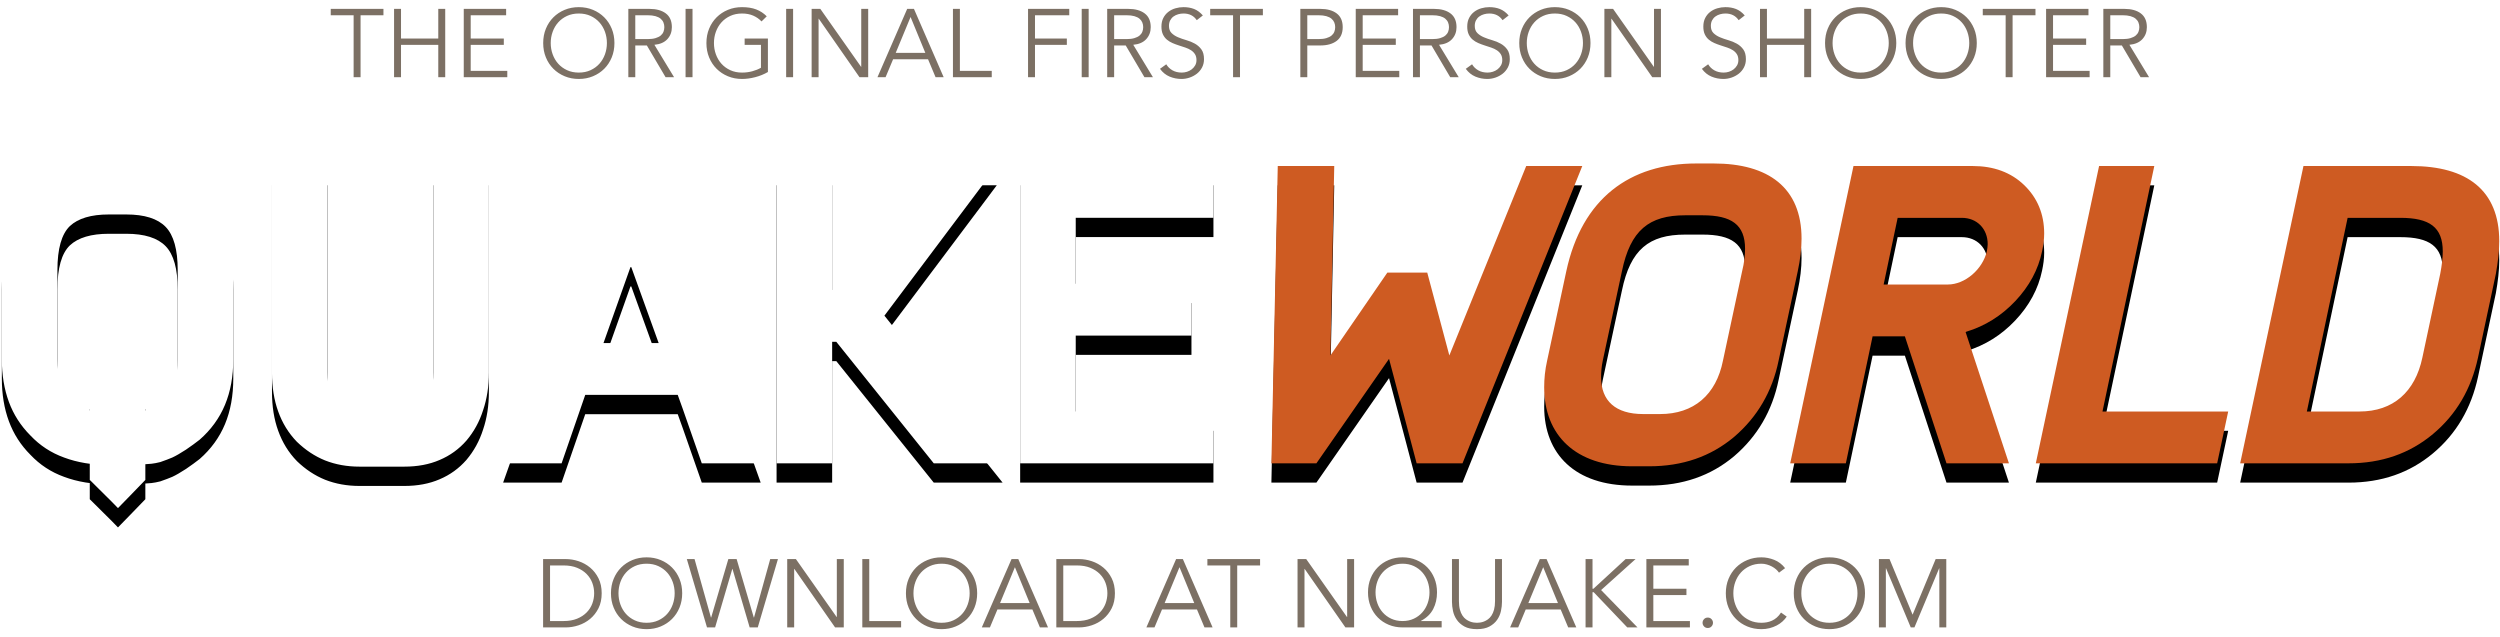 <?xml version="1.0" encoding="UTF-8"?>
<svg width="259px" height="66px" viewBox="0 0 259 66" version="1.1" xmlns="http://www.w3.org/2000/svg" xmlns:xlink="http://www.w3.org/1999/xlink">
    <!-- Generator: Sketch 58 (84663) - https://sketch.com -->
    <title>Group 10</title>
    <desc>Created with Sketch.</desc>
    <defs>
        <path d="M12.891,0 C16.328,0 19.035,0.917 21.012,2.75 C22.988,4.583 23.977,7.391 23.977,11.172 L23.977,20.41 C23.977,22.186 23.69,23.762 23.117,25.137 C22.544,26.512 21.671,27.715 20.496,28.746 C20.095,29.061 19.622,29.405 19.078,29.777 C18.505,30.15 18.033,30.422 17.66,30.594 L17.11,30.814 C16.852,30.913 16.62,30.998 16.414,31.066 C16.07,31.152 15.77,31.21 15.512,31.238 L13.836,31.367 L13.836,31.367 L11.086,31.367 C9.367,31.367 7.82,31.109 6.445,30.594 C5.099,30.107 3.939,29.348 2.965,28.316 C1.962,27.314 1.217,26.154 0.73,24.836 C0.243,23.518 0,22.043 0,20.41 L0,11.172 C0,7.391 0.988,4.583 2.965,2.75 C4.941,0.917 7.648,0 11.086,0 L12.891,0 Z M18.219,11.172 C18.219,9.052 17.803,7.563 16.973,6.703 C16.142,5.844 14.781,5.414 12.891,5.414 L11.086,5.414 C9.253,5.414 7.906,5.815 7.047,6.617 C6.187,7.448 5.758,8.966 5.758,11.172 L5.758,20.41 C5.758,22.186 6.216,23.561 7.133,24.535 C8.021,25.509 9.339,25.996 11.086,25.996 L12.891,25.996 C14.638,25.996 15.97,25.509 16.887,24.535 C17.775,23.561 18.219,22.186 18.219,20.41 L18.219,11.172 Z M9.109,32.914 L9.109,23.59 L14.867,23.59 L14.867,32.914 L13.261,34.575 C12.891,34.955 12.481,35.376 12.031,35.836 L11.407,35.194 C10.816,34.595 10.051,33.835 9.109,32.914 Z M44.701,21.785 C44.701,23.246 44.428,24.349 43.884,25.094 C43.369,25.81 42.638,26.168 41.693,26.168 L37.052,26.168 C36.078,26.168 35.276,25.81 34.646,25.094 C34.044,24.349 33.744,23.246 33.744,21.785 L33.744,0.387 L27.986,0.387 L27.986,21.785 C27.986,23.303 28.201,24.65 28.63,25.824 C29.06,27.027 29.704,28.073 30.564,28.961 C31.452,29.82 32.426,30.465 33.486,30.895 C34.574,31.324 35.763,31.539 37.052,31.539 L41.693,31.539 C43.068,31.539 44.285,31.31 45.345,30.852 C46.434,30.393 47.365,29.72 48.138,28.832 C48.911,27.915 49.484,26.87 49.857,25.695 C50.258,24.521 50.458,23.217 50.458,21.785 L50.458,0.387 L44.701,0.387 L44.701,21.785 Z M51.932,31.195 L57.991,31.195 L60.44,24.105 L60.44,24.105 L70.022,24.105 L70.533,25.527 C71.001,26.847 71.662,28.736 72.514,31.195 L78.616,31.195 L67.616,0.387 L67.616,0.387 L62.846,0.387 L51.932,31.195 L51.932,31.195 Z M68.046,18.734 L62.331,18.734 L65.124,10.871 L65.124,10.871 L65.21,10.871 L68.046,18.734 L68.046,18.734 Z M86.363,13.234 L86.02,13.234 L86.02,0.387 L80.262,0.387 L80.262,31.195 L86.02,31.195 L86.02,18.605 L86.449,18.605 L96.547,31.195 L96.547,31.195 L103.68,31.195 L91.434,15.898 L91.434,15.898 L101.665,2.273 C102.122,1.663 102.594,1.034 103.078,0.387 L96.031,0.387 L86.363,13.234 L86.363,13.234 Z M125.521,31.195 L105.497,31.195 L105.497,31.195 L105.497,0.387 L105.497,0.387 L125.521,0.387 L125.521,0.387 L125.521,5.758 L125.521,5.758 L111.255,5.758 L111.255,5.758 L111.255,12.59 L111.255,12.59 L123.244,12.59 L123.244,12.59 L123.244,17.961 L123.244,17.961 L111.255,17.961 L111.255,17.961 L111.255,25.824 L111.255,25.824 L125.521,25.824 L125.521,25.824 L125.521,31.195 L125.521,31.195 Z" id="path-1"></path>
        <filter x="-0.8%" y="-2.8%" width="101.6%" height="111.2%" filterUnits="objectBoundingBox" id="filter-2">
            <feOffset dx="0" dy="2" in="SourceAlpha" result="shadowOffsetOuter1"></feOffset>
            <feColorMatrix values="0 0 0 0 0   0 0 0 0 0   0 0 0 0 0  0 0 0 0.25 0" type="matrix" in="shadowOffsetOuter1"></feColorMatrix>
        </filter>
        <path d="M149.961,20.019 L147.673,11.439 L143.537,11.439 L137.641,20.019 L138.037,0.395 L132.185,0.395 L131.525,31.195 L136.189,31.195 L143.713,20.371 L146.573,31.195 L151.325,31.195 L163.733,0.395 L157.925,0.395 L149.961,20.019 Z M175.538,0.131 C168.674,0.131 163.702,3.739 162.074,11.307 L160.094,20.547 C159.874,21.515 159.786,22.439 159.786,23.319 C159.786,28.291 163.042,31.503 168.894,31.503 L170.654,31.503 C174.13,31.503 177.034,30.491 179.454,28.467 C181.874,26.399 183.414,23.759 184.074,20.547 L186.054,11.307 C186.318,10.075 186.45,8.931 186.45,7.919 C186.45,2.639 183.018,0.131 177.342,0.131 L175.538,0.131 Z M178.31,20.547 C177.606,24.111 175.274,26.091 171.798,26.091 L170.038,26.091 C167.178,26.091 165.682,24.727 165.682,22.263 C165.682,21.735 165.726,21.163 165.858,20.547 L167.838,11.307 C168.718,7.039 170.654,5.499 174.394,5.499 L176.198,5.499 C179.19,5.499 180.598,6.467 180.598,8.975 C180.598,9.635 180.51,10.427 180.29,11.307 L178.31,20.547 Z M185.274,31.195 L191.038,31.195 L193.81,18.039 L197.154,18.039 L201.466,31.195 L207.934,31.195 L203.446,17.599 L203.534,17.555 C205.426,16.983 207.142,15.927 208.594,14.387 C210.046,12.847 210.97,11.131 211.366,9.239 C211.498,8.623 211.586,8.007 211.586,7.391 C211.586,5.367 210.882,3.695 209.518,2.375 C208.154,1.055 206.35,0.395 204.194,0.395 L191.83,0.395 L185.274,31.195 Z M196.406,5.763 L203.05,5.763 C204.634,5.763 205.734,6.907 205.734,8.491 C205.734,8.711 205.69,8.975 205.646,9.239 C205.206,11.087 203.402,12.671 201.598,12.671 L194.954,12.671 L196.406,5.763 Z M210.718,31.195 L229.506,31.195 L230.65,25.827 L217.626,25.827 L222.994,0.395 L217.274,0.395 L210.718,31.195 Z M231.891,31.195 L243.111,31.195 C246.543,31.195 249.447,30.183 251.867,28.159 C254.287,26.135 255.827,23.495 256.531,20.239 L258.379,11.571 C258.599,10.339 258.731,9.195 258.731,8.183 C258.731,2.903 255.387,0.395 249.623,0.395 L238.447,0.395 L231.891,31.195 Z M250.767,20.239 C250.019,23.803 247.731,25.827 244.255,25.827 L238.799,25.827 L243.023,5.763 L248.479,5.763 C251.515,5.763 252.879,6.731 252.879,9.239 C252.879,9.899 252.791,10.647 252.615,11.571 L250.767,20.239 Z" id="path-3"></path>
        <filter x="-0.8%" y="-3.2%" width="101.6%" height="112.8%" filterUnits="objectBoundingBox" id="filter-4">
            <feOffset dx="0" dy="2" in="SourceAlpha" result="shadowOffsetOuter1"></feOffset>
            <feColorMatrix values="0 0 0 0 0   0 0 0 0 0   0 0 0 0 0  0 0 0 0.25 0" type="matrix" in="shadowOffsetOuter1"></feColorMatrix>
        </filter>
    </defs>
    <g id="Page-3" stroke="none" stroke-width="1" fill="none" fill-rule="evenodd">
        <g id="Group-10" transform="translate(0.191, 0.74)" fill-rule="nonzero">
            <path d="M37.164,7.26 L36.444,7.26 L36.444,0.84 L34.074,0.84 L34.074,0.18 L39.534,0.18 L39.534,0.84 L37.164,0.84 L37.164,7.26 Z M40.634,0.18 L41.354,0.18 L41.354,3.25 L45.214,3.25 L45.214,0.18 L45.934,0.18 L45.934,7.26 L45.214,7.26 L45.214,3.91 L41.354,3.91 L41.354,7.26 L40.634,7.26 L40.634,0.18 Z M48.574,6.6 L52.364,6.6 L52.364,7.26 L47.854,7.26 L47.854,0.18 L52.244,0.18 L52.244,0.84 L48.574,0.84 L48.574,3.25 L52.004,3.25 L52.004,3.91 L48.574,3.91 L48.574,6.6 Z M62.684,3.72 C62.684,3.313 62.617,2.925 62.484,2.555 C62.35,2.185 62.159,1.86 61.909,1.58 C61.659,1.3 61.354,1.077 60.994,0.91 C60.634,0.743 60.227,0.66 59.774,0.66 C59.32,0.66 58.914,0.743 58.554,0.91 C58.194,1.077 57.889,1.3 57.639,1.58 C57.389,1.86 57.197,2.185 57.064,2.555 C56.93,2.925 56.864,3.313 56.864,3.72 C56.864,4.127 56.93,4.515 57.064,4.885 C57.197,5.255 57.389,5.58 57.639,5.86 C57.889,6.14 58.194,6.363 58.554,6.53 C58.914,6.697 59.32,6.78 59.774,6.78 C60.227,6.78 60.634,6.697 60.994,6.53 C61.354,6.363 61.659,6.14 61.909,5.86 C62.159,5.58 62.35,5.255 62.484,4.885 C62.617,4.515 62.684,4.127 62.684,3.72 Z M63.464,3.72 C63.464,4.26 63.37,4.757 63.184,5.21 C62.997,5.663 62.739,6.055 62.409,6.385 C62.079,6.715 61.689,6.973 61.239,7.16 C60.789,7.347 60.3,7.44 59.774,7.44 C59.247,7.44 58.759,7.347 58.309,7.16 C57.859,6.973 57.469,6.715 57.139,6.385 C56.809,6.055 56.55,5.663 56.364,5.21 C56.177,4.757 56.084,4.26 56.084,3.72 C56.084,3.18 56.177,2.683 56.364,2.23 C56.55,1.777 56.809,1.385 57.139,1.055 C57.469,0.725 57.859,0.467 58.309,0.28 C58.759,0.093 59.247,5.68434189e-14 59.774,5.68434189e-14 C60.3,5.68434189e-14 60.789,0.093 61.239,0.28 C61.689,0.467 62.079,0.725 62.409,1.055 C62.739,1.385 62.997,1.777 63.184,2.23 C63.37,2.683 63.464,3.18 63.464,3.72 Z M65.624,3.31 L66.904,3.31 C67.224,3.31 67.495,3.277 67.719,3.21 C67.942,3.143 68.12,3.055 68.254,2.945 C68.387,2.835 68.484,2.705 68.544,2.555 C68.604,2.405 68.634,2.243 68.634,2.07 C68.634,1.903 68.604,1.745 68.544,1.595 C68.484,1.445 68.387,1.313 68.254,1.2 C68.12,1.087 67.942,0.998 67.719,0.935 C67.495,0.872 67.224,0.84 66.904,0.84 L65.624,0.84 L65.624,3.31 Z M65.624,7.26 L64.904,7.26 L64.904,0.18 L67.084,0.18 C67.804,0.18 68.372,0.337 68.789,0.65 C69.205,0.963 69.414,1.437 69.414,2.07 C69.414,2.563 69.259,2.978 68.949,3.315 C68.639,3.652 68.19,3.847 67.604,3.9 L69.644,7.26 L68.764,7.26 L66.824,3.97 L65.624,3.97 L65.624,7.26 Z M71.554,7.26 L70.834,7.26 L70.834,0.18 L71.554,0.18 L71.554,7.26 Z M78.704,1.48 C78.464,1.227 78.177,1.027 77.844,0.88 C77.51,0.733 77.124,0.66 76.684,0.66 C76.23,0.66 75.824,0.743 75.464,0.91 C75.104,1.077 74.799,1.3 74.549,1.58 C74.299,1.86 74.107,2.185 73.974,2.555 C73.84,2.925 73.774,3.313 73.774,3.72 C73.774,4.127 73.84,4.515 73.974,4.885 C74.107,5.255 74.299,5.58 74.549,5.86 C74.799,6.14 75.104,6.363 75.464,6.53 C75.824,6.697 76.23,6.78 76.684,6.78 C77.05,6.78 77.402,6.735 77.739,6.645 C78.075,6.555 78.377,6.433 78.644,6.28 L78.644,3.91 L76.954,3.91 L76.954,3.25 L79.364,3.25 L79.364,6.72 C78.964,6.953 78.525,7.132 78.049,7.255 C77.572,7.378 77.117,7.44 76.684,7.44 C76.157,7.44 75.669,7.347 75.219,7.16 C74.769,6.973 74.379,6.715 74.049,6.385 C73.719,6.055 73.46,5.663 73.274,5.21 C73.087,4.757 72.994,4.26 72.994,3.72 C72.994,3.18 73.087,2.683 73.274,2.23 C73.46,1.777 73.719,1.385 74.049,1.055 C74.379,0.725 74.769,0.467 75.219,0.28 C75.669,0.093 76.157,5.68434189e-14 76.684,5.68434189e-14 C77.25,5.68434189e-14 77.739,0.078 78.149,0.235 C78.559,0.392 78.924,0.63 79.244,0.95 L78.704,1.48 Z M81.974,7.26 L81.254,7.26 L81.254,0.18 L81.974,0.18 L81.974,7.26 Z M89.014,6.18 L89.034,6.18 L89.034,0.18 L89.754,0.18 L89.754,7.26 L88.854,7.26 L84.634,1.2 L84.614,1.2 L84.614,7.26 L83.894,7.26 L83.894,0.18 L84.794,0.18 L89.014,6.18 Z M92.604,4.74 L95.674,4.74 L94.144,1.02 L92.604,4.74 Z M91.554,7.26 L90.714,7.26 L93.794,0.18 L94.494,0.18 L97.574,7.26 L96.734,7.26 L95.954,5.4 L92.334,5.4 L91.554,7.26 Z M99.254,6.6 L102.554,6.6 L102.554,7.26 L98.534,7.26 L98.534,0.18 L99.254,0.18 L99.254,6.6 Z M107.034,7.26 L106.314,7.26 L106.314,0.18 L110.584,0.18 L110.584,0.84 L107.034,0.84 L107.034,3.25 L110.334,3.25 L110.334,3.91 L107.034,3.91 L107.034,7.26 Z M112.594,7.26 L111.874,7.26 L111.874,0.18 L112.594,0.18 L112.594,7.26 Z M115.234,3.31 L116.514,3.31 C116.834,3.31 117.105,3.277 117.329,3.21 C117.552,3.143 117.73,3.055 117.864,2.945 C117.997,2.835 118.094,2.705 118.154,2.555 C118.214,2.405 118.244,2.243 118.244,2.07 C118.244,1.903 118.214,1.745 118.154,1.595 C118.094,1.445 117.997,1.313 117.864,1.2 C117.73,1.087 117.552,0.998 117.329,0.935 C117.105,0.872 116.834,0.84 116.514,0.84 L115.234,0.84 L115.234,3.31 Z M115.234,7.26 L114.514,7.26 L114.514,0.18 L116.694,0.18 C117.414,0.18 117.982,0.337 118.399,0.65 C118.815,0.963 119.024,1.437 119.024,2.07 C119.024,2.563 118.869,2.978 118.559,3.315 C118.249,3.652 117.8,3.847 117.214,3.9 L119.254,7.26 L118.374,7.26 L116.434,3.97 L115.234,3.97 L115.234,7.26 Z M123.794,1.35 C123.48,0.89 123.024,0.66 122.424,0.66 C122.237,0.66 122.054,0.685 121.874,0.735 C121.694,0.785 121.532,0.862 121.389,0.965 C121.245,1.068 121.13,1.202 121.044,1.365 C120.957,1.528 120.914,1.72 120.914,1.94 C120.914,2.26 121.004,2.508 121.184,2.685 C121.364,2.862 121.587,3.007 121.854,3.12 C122.12,3.233 122.412,3.335 122.729,3.425 C123.045,3.515 123.337,3.635 123.604,3.785 C123.87,3.935 124.094,4.133 124.274,4.38 C124.454,4.627 124.544,4.963 124.544,5.39 C124.544,5.71 124.475,5.998 124.339,6.255 C124.202,6.512 124.022,6.727 123.799,6.9 C123.575,7.073 123.325,7.207 123.049,7.3 C122.772,7.393 122.494,7.44 122.214,7.44 C121.78,7.44 121.369,7.358 120.979,7.195 C120.589,7.032 120.257,6.763 119.984,6.39 L120.634,5.92 C120.787,6.18 121,6.388 121.274,6.545 C121.547,6.702 121.87,6.78 122.244,6.78 C122.424,6.78 122.604,6.752 122.784,6.695 C122.964,6.638 123.125,6.555 123.269,6.445 C123.412,6.335 123.53,6.2 123.624,6.04 C123.717,5.88 123.764,5.697 123.764,5.49 C123.764,5.243 123.712,5.038 123.609,4.875 C123.505,4.712 123.369,4.575 123.199,4.465 C123.029,4.355 122.835,4.263 122.619,4.19 L121.949,3.97 C121.719,3.897 121.495,3.813 121.279,3.72 C121.062,3.627 120.869,3.508 120.699,3.365 C120.529,3.222 120.392,3.042 120.289,2.825 C120.185,2.608 120.134,2.337 120.134,2.01 C120.134,1.67 120.199,1.373 120.329,1.12 C120.459,0.867 120.632,0.657 120.849,0.49 C121.065,0.323 121.31,0.2 121.584,0.12 C121.857,0.04 122.137,5.68434189e-14 122.424,5.68434189e-14 C122.824,5.68434189e-14 123.187,0.063 123.514,0.19 C123.84,0.317 124.144,0.54 124.424,0.86 L123.794,1.35 Z M128.274,7.26 L127.554,7.26 L127.554,0.84 L125.184,0.84 L125.184,0.18 L130.644,0.18 L130.644,0.84 L128.274,0.84 L128.274,7.26 Z M135.244,3.31 L136.404,3.31 C136.724,3.31 136.995,3.277 137.219,3.21 C137.442,3.143 137.62,3.055 137.754,2.945 C137.887,2.835 137.984,2.705 138.044,2.555 C138.104,2.405 138.134,2.243 138.134,2.07 C138.134,1.903 138.104,1.745 138.044,1.595 C137.984,1.445 137.887,1.313 137.754,1.2 C137.62,1.087 137.442,0.998 137.219,0.935 C136.995,0.872 136.724,0.84 136.404,0.84 L135.244,0.84 L135.244,3.31 Z M134.524,0.18 L136.584,0.18 C137.304,0.18 137.872,0.337 138.289,0.65 C138.705,0.963 138.914,1.437 138.914,2.07 C138.914,2.703 138.705,3.178 138.289,3.495 C137.872,3.812 137.304,3.97 136.584,3.97 L135.244,3.97 L135.244,7.26 L134.524,7.26 L134.524,0.18 Z M140.984,6.6 L144.774,6.6 L144.774,7.26 L140.264,7.26 L140.264,0.18 L144.654,0.18 L144.654,0.84 L140.984,0.84 L140.984,3.25 L144.414,3.25 L144.414,3.91 L140.984,3.91 L140.984,6.6 Z M146.914,3.31 L148.194,3.31 C148.514,3.31 148.785,3.277 149.009,3.21 C149.232,3.143 149.41,3.055 149.544,2.945 C149.677,2.835 149.774,2.705 149.834,2.555 C149.894,2.405 149.924,2.243 149.924,2.07 C149.924,1.903 149.894,1.745 149.834,1.595 C149.774,1.445 149.677,1.313 149.544,1.2 C149.41,1.087 149.232,0.998 149.009,0.935 C148.785,0.872 148.514,0.84 148.194,0.84 L146.914,0.84 L146.914,3.31 Z M146.914,7.26 L146.194,7.26 L146.194,0.18 L148.374,0.18 C149.094,0.18 149.662,0.337 150.079,0.65 C150.495,0.963 150.704,1.437 150.704,2.07 C150.704,2.563 150.549,2.978 150.239,3.315 C149.929,3.652 149.48,3.847 148.894,3.9 L150.934,7.26 L150.054,7.26 L148.114,3.97 L146.914,3.97 L146.914,7.26 Z M155.474,1.35 C155.16,0.89 154.704,0.66 154.104,0.66 C153.917,0.66 153.734,0.685 153.554,0.735 C153.374,0.785 153.212,0.862 153.069,0.965 C152.925,1.068 152.81,1.202 152.724,1.365 C152.637,1.528 152.594,1.72 152.594,1.94 C152.594,2.26 152.684,2.508 152.864,2.685 C153.044,2.862 153.267,3.007 153.534,3.12 C153.8,3.233 154.092,3.335 154.409,3.425 C154.725,3.515 155.017,3.635 155.284,3.785 C155.55,3.935 155.774,4.133 155.954,4.38 C156.134,4.627 156.224,4.963 156.224,5.39 C156.224,5.71 156.155,5.998 156.019,6.255 C155.882,6.512 155.702,6.727 155.479,6.9 C155.255,7.073 155.005,7.207 154.729,7.3 C154.452,7.393 154.174,7.44 153.894,7.44 C153.46,7.44 153.049,7.358 152.659,7.195 C152.269,7.032 151.937,6.763 151.664,6.39 L152.314,5.92 C152.467,6.18 152.68,6.388 152.954,6.545 C153.227,6.702 153.55,6.78 153.924,6.78 C154.104,6.78 154.284,6.752 154.464,6.695 C154.644,6.638 154.805,6.555 154.949,6.445 C155.092,6.335 155.21,6.2 155.304,6.04 C155.397,5.88 155.444,5.697 155.444,5.49 C155.444,5.243 155.392,5.038 155.289,4.875 C155.185,4.712 155.049,4.575 154.879,4.465 C154.709,4.355 154.515,4.263 154.299,4.19 L153.629,3.97 C153.399,3.897 153.175,3.813 152.959,3.72 C152.742,3.627 152.549,3.508 152.379,3.365 C152.209,3.222 152.072,3.042 151.969,2.825 C151.865,2.608 151.814,2.337 151.814,2.01 C151.814,1.67 151.879,1.373 152.009,1.12 C152.139,0.867 152.312,0.657 152.529,0.49 C152.745,0.323 152.99,0.2 153.264,0.12 C153.537,0.04 153.817,5.68434189e-14 154.104,5.68434189e-14 C154.504,5.68434189e-14 154.867,0.063 155.194,0.19 C155.52,0.317 155.824,0.54 156.104,0.86 L155.474,1.35 Z M163.804,3.72 C163.804,3.313 163.737,2.925 163.604,2.555 C163.47,2.185 163.279,1.86 163.029,1.58 C162.779,1.3 162.474,1.077 162.114,0.91 C161.754,0.743 161.347,0.66 160.894,0.66 C160.44,0.66 160.034,0.743 159.674,0.91 C159.314,1.077 159.009,1.3 158.759,1.58 C158.509,1.86 158.317,2.185 158.184,2.555 C158.05,2.925 157.984,3.313 157.984,3.72 C157.984,4.127 158.05,4.515 158.184,4.885 C158.317,5.255 158.509,5.58 158.759,5.86 C159.009,6.14 159.314,6.363 159.674,6.53 C160.034,6.697 160.44,6.78 160.894,6.78 C161.347,6.78 161.754,6.697 162.114,6.53 C162.474,6.363 162.779,6.14 163.029,5.86 C163.279,5.58 163.47,5.255 163.604,4.885 C163.737,4.515 163.804,4.127 163.804,3.72 Z M164.584,3.72 C164.584,4.26 164.49,4.757 164.304,5.21 C164.117,5.663 163.859,6.055 163.529,6.385 C163.199,6.715 162.809,6.973 162.359,7.16 C161.909,7.347 161.42,7.44 160.894,7.44 C160.367,7.44 159.879,7.347 159.429,7.16 C158.979,6.973 158.589,6.715 158.259,6.385 C157.929,6.055 157.67,5.663 157.484,5.21 C157.297,4.757 157.204,4.26 157.204,3.72 C157.204,3.18 157.297,2.683 157.484,2.23 C157.67,1.777 157.929,1.385 158.259,1.055 C158.589,0.725 158.979,0.467 159.429,0.28 C159.879,0.093 160.367,5.68434189e-14 160.894,5.68434189e-14 C161.42,5.68434189e-14 161.909,0.093 162.359,0.28 C162.809,0.467 163.199,0.725 163.529,1.055 C163.859,1.385 164.117,1.777 164.304,2.23 C164.49,2.683 164.584,3.18 164.584,3.72 Z M171.144,6.18 L171.164,6.18 L171.164,0.18 L171.884,0.18 L171.884,7.26 L170.984,7.26 L166.764,1.2 L166.744,1.2 L166.744,7.26 L166.024,7.26 L166.024,0.18 L166.924,0.18 L171.144,6.18 Z M179.934,1.35 C179.62,0.89 179.164,0.66 178.564,0.66 C178.377,0.66 178.194,0.685 178.014,0.735 C177.834,0.785 177.672,0.862 177.529,0.965 C177.385,1.068 177.27,1.202 177.184,1.365 C177.097,1.528 177.054,1.72 177.054,1.94 C177.054,2.26 177.144,2.508 177.324,2.685 C177.504,2.862 177.727,3.007 177.994,3.12 C178.26,3.233 178.552,3.335 178.869,3.425 C179.185,3.515 179.477,3.635 179.744,3.785 C180.01,3.935 180.234,4.133 180.414,4.38 C180.594,4.627 180.684,4.963 180.684,5.39 C180.684,5.71 180.615,5.998 180.479,6.255 C180.342,6.512 180.162,6.727 179.939,6.9 C179.715,7.073 179.465,7.207 179.189,7.3 C178.912,7.393 178.634,7.44 178.354,7.44 C177.92,7.44 177.509,7.358 177.119,7.195 C176.729,7.032 176.397,6.763 176.124,6.39 L176.774,5.92 C176.927,6.18 177.14,6.388 177.414,6.545 C177.687,6.702 178.01,6.78 178.384,6.78 C178.564,6.78 178.744,6.752 178.924,6.695 C179.104,6.638 179.265,6.555 179.409,6.445 C179.552,6.335 179.67,6.2 179.764,6.04 C179.857,5.88 179.904,5.697 179.904,5.49 C179.904,5.243 179.852,5.038 179.749,4.875 C179.645,4.712 179.509,4.575 179.339,4.465 C179.169,4.355 178.975,4.263 178.759,4.19 L178.089,3.97 C177.859,3.897 177.635,3.813 177.419,3.72 C177.202,3.627 177.009,3.508 176.839,3.365 C176.669,3.222 176.532,3.042 176.429,2.825 C176.325,2.608 176.274,2.337 176.274,2.01 C176.274,1.67 176.339,1.373 176.469,1.12 C176.599,0.867 176.772,0.657 176.989,0.49 C177.205,0.323 177.45,0.2 177.724,0.12 C177.997,0.04 178.277,5.68434189e-14 178.564,5.68434189e-14 C178.964,5.68434189e-14 179.327,0.063 179.654,0.19 C179.98,0.317 180.284,0.54 180.564,0.86 L179.934,1.35 Z M182.144,0.18 L182.864,0.18 L182.864,3.25 L186.724,3.25 L186.724,0.18 L187.444,0.18 L187.444,7.26 L186.724,7.26 L186.724,3.91 L182.864,3.91 L182.864,7.26 L182.144,7.26 L182.144,0.18 Z M195.484,3.72 C195.484,3.313 195.417,2.925 195.284,2.555 C195.15,2.185 194.959,1.86 194.709,1.58 C194.459,1.3 194.154,1.077 193.794,0.91 C193.434,0.743 193.027,0.66 192.574,0.66 C192.12,0.66 191.714,0.743 191.354,0.91 C190.994,1.077 190.689,1.3 190.439,1.58 C190.189,1.86 189.997,2.185 189.864,2.555 C189.73,2.925 189.664,3.313 189.664,3.72 C189.664,4.127 189.73,4.515 189.864,4.885 C189.997,5.255 190.189,5.58 190.439,5.86 C190.689,6.14 190.994,6.363 191.354,6.53 C191.714,6.697 192.12,6.78 192.574,6.78 C193.027,6.78 193.434,6.697 193.794,6.53 C194.154,6.363 194.459,6.14 194.709,5.86 C194.959,5.58 195.15,5.255 195.284,4.885 C195.417,4.515 195.484,4.127 195.484,3.72 Z M196.264,3.72 C196.264,4.26 196.17,4.757 195.984,5.21 C195.797,5.663 195.539,6.055 195.209,6.385 C194.879,6.715 194.489,6.973 194.039,7.16 C193.589,7.347 193.1,7.44 192.574,7.44 C192.047,7.44 191.559,7.347 191.109,7.16 C190.659,6.973 190.269,6.715 189.939,6.385 C189.609,6.055 189.35,5.663 189.164,5.21 C188.977,4.757 188.884,4.26 188.884,3.72 C188.884,3.18 188.977,2.683 189.164,2.23 C189.35,1.777 189.609,1.385 189.939,1.055 C190.269,0.725 190.659,0.467 191.109,0.28 C191.559,0.093 192.047,5.68434189e-14 192.574,5.68434189e-14 C193.1,5.68434189e-14 193.589,0.093 194.039,0.28 C194.489,0.467 194.879,0.725 195.209,1.055 C195.539,1.385 195.797,1.777 195.984,2.23 C196.17,2.683 196.264,3.18 196.264,3.72 Z M203.824,3.72 C203.824,3.313 203.757,2.925 203.624,2.555 C203.49,2.185 203.299,1.86 203.049,1.58 C202.799,1.3 202.494,1.077 202.134,0.91 C201.774,0.743 201.367,0.66 200.914,0.66 C200.46,0.66 200.054,0.743 199.694,0.91 C199.334,1.077 199.029,1.3 198.779,1.58 C198.529,1.86 198.337,2.185 198.204,2.555 C198.07,2.925 198.004,3.313 198.004,3.72 C198.004,4.127 198.07,4.515 198.204,4.885 C198.337,5.255 198.529,5.58 198.779,5.86 C199.029,6.14 199.334,6.363 199.694,6.53 C200.054,6.697 200.46,6.78 200.914,6.78 C201.367,6.78 201.774,6.697 202.134,6.53 C202.494,6.363 202.799,6.14 203.049,5.86 C203.299,5.58 203.49,5.255 203.624,4.885 C203.757,4.515 203.824,4.127 203.824,3.72 Z M204.604,3.72 C204.604,4.26 204.51,4.757 204.324,5.21 C204.137,5.663 203.879,6.055 203.549,6.385 C203.219,6.715 202.829,6.973 202.379,7.16 C201.929,7.347 201.44,7.44 200.914,7.44 C200.387,7.44 199.899,7.347 199.449,7.16 C198.999,6.973 198.609,6.715 198.279,6.385 C197.949,6.055 197.69,5.663 197.504,5.21 C197.317,4.757 197.224,4.26 197.224,3.72 C197.224,3.18 197.317,2.683 197.504,2.23 C197.69,1.777 197.949,1.385 198.279,1.055 C198.609,0.725 198.999,0.467 199.449,0.28 C199.899,0.093 200.387,5.68434189e-14 200.914,5.68434189e-14 C201.44,5.68434189e-14 201.929,0.093 202.379,0.28 C202.829,0.467 203.219,0.725 203.549,1.055 C203.879,1.385 204.137,1.777 204.324,2.23 C204.51,2.683 204.604,3.18 204.604,3.72 Z M208.314,7.26 L207.594,7.26 L207.594,0.84 L205.224,0.84 L205.224,0.18 L210.684,0.18 L210.684,0.84 L208.314,0.84 L208.314,7.26 Z M212.504,6.6 L216.294,6.6 L216.294,7.26 L211.784,7.26 L211.784,0.18 L216.174,0.18 L216.174,0.84 L212.504,0.84 L212.504,3.25 L215.934,3.25 L215.934,3.91 L212.504,3.91 L212.504,6.6 Z M218.434,3.31 L219.714,3.31 C220.034,3.31 220.305,3.277 220.529,3.21 C220.752,3.143 220.93,3.055 221.064,2.945 C221.197,2.835 221.294,2.705 221.354,2.555 C221.414,2.405 221.444,2.243 221.444,2.07 C221.444,1.903 221.414,1.745 221.354,1.595 C221.294,1.445 221.197,1.313 221.064,1.2 C220.93,1.087 220.752,0.998 220.529,0.935 C220.305,0.872 220.034,0.84 219.714,0.84 L218.434,0.84 L218.434,3.31 Z M218.434,7.26 L217.714,7.26 L217.714,0.18 L219.894,0.18 C220.614,0.18 221.182,0.337 221.599,0.65 C222.015,0.963 222.224,1.437 222.224,2.07 C222.224,2.563 222.069,2.978 221.759,3.315 C221.449,3.652 221,3.847 220.414,3.9 L222.454,7.26 L221.574,7.26 L219.634,3.97 L218.434,3.97 L218.434,7.26 Z" id="THEORIGINALFIRSTPERSONSHOOTER" fill="#7C7064"></path>
            <path d="M56.794,63.6 L58.194,63.6 C58.734,63.6 59.202,63.518 59.599,63.355 C59.995,63.192 60.325,62.975 60.589,62.705 C60.852,62.435 61.047,62.128 61.174,61.785 C61.3,61.442 61.364,61.087 61.364,60.72 C61.364,60.353 61.3,59.998 61.174,59.655 C61.047,59.312 60.852,59.005 60.589,58.735 C60.325,58.465 59.995,58.248 59.599,58.085 C59.202,57.922 58.734,57.84 58.194,57.84 L56.794,57.84 L56.794,63.6 Z M56.074,57.18 L58.424,57.18 C58.864,57.18 59.305,57.253 59.749,57.4 C60.192,57.547 60.592,57.768 60.949,58.065 C61.305,58.362 61.594,58.732 61.814,59.175 C62.034,59.618 62.144,60.133 62.144,60.72 C62.144,61.313 62.034,61.83 61.814,62.27 C61.594,62.71 61.305,63.078 60.949,63.375 C60.592,63.672 60.192,63.893 59.749,64.04 C59.305,64.187 58.864,64.26 58.424,64.26 L56.074,64.26 L56.074,57.18 Z M69.704,60.72 C69.704,60.313 69.637,59.925 69.504,59.555 C69.37,59.185 69.179,58.86 68.929,58.58 C68.679,58.3 68.374,58.077 68.014,57.91 C67.654,57.743 67.247,57.66 66.794,57.66 C66.34,57.66 65.934,57.743 65.574,57.91 C65.214,58.077 64.909,58.3 64.659,58.58 C64.409,58.86 64.217,59.185 64.084,59.555 C63.95,59.925 63.884,60.313 63.884,60.72 C63.884,61.127 63.95,61.515 64.084,61.885 C64.217,62.255 64.409,62.58 64.659,62.86 C64.909,63.14 65.214,63.363 65.574,63.53 C65.934,63.697 66.34,63.78 66.794,63.78 C67.247,63.78 67.654,63.697 68.014,63.53 C68.374,63.363 68.679,63.14 68.929,62.86 C69.179,62.58 69.37,62.255 69.504,61.885 C69.637,61.515 69.704,61.127 69.704,60.72 Z M70.484,60.72 C70.484,61.26 70.39,61.757 70.204,62.21 C70.017,62.663 69.759,63.055 69.429,63.385 C69.099,63.715 68.709,63.973 68.259,64.16 C67.809,64.347 67.32,64.44 66.794,64.44 C66.267,64.44 65.779,64.347 65.329,64.16 C64.879,63.973 64.489,63.715 64.159,63.385 C63.829,63.055 63.57,62.663 63.384,62.21 C63.197,61.757 63.104,61.26 63.104,60.72 C63.104,60.18 63.197,59.683 63.384,59.23 C63.57,58.777 63.829,58.385 64.159,58.055 C64.489,57.725 64.879,57.467 65.329,57.28 C65.779,57.093 66.267,57 66.794,57 C67.32,57 67.809,57.093 68.259,57.28 C68.709,57.467 69.099,57.725 69.429,58.055 C69.759,58.385 70.017,58.777 70.204,59.23 C70.39,59.683 70.484,60.18 70.484,60.72 Z M73.464,63.24 L73.484,63.24 L75.264,57.18 L76.124,57.18 L77.904,63.24 L77.924,63.24 L79.604,57.18 L80.404,57.18 L78.314,64.26 L77.474,64.26 L75.694,58.2 L75.674,58.2 L73.894,64.26 L73.054,64.26 L70.964,57.18 L71.764,57.18 L73.464,63.24 Z M86.484,63.18 L86.504,63.18 L86.504,57.18 L87.224,57.18 L87.224,64.26 L86.324,64.26 L82.104,58.2 L82.084,58.2 L82.084,64.26 L81.364,64.26 L81.364,57.18 L82.264,57.18 L86.484,63.18 Z M89.864,63.6 L93.164,63.6 L93.164,64.26 L89.144,64.26 L89.144,57.18 L89.864,57.18 L89.864,63.6 Z M100.264,60.72 C100.264,60.313 100.197,59.925 100.064,59.555 C99.93,59.185 99.739,58.86 99.489,58.58 C99.239,58.3 98.934,58.077 98.574,57.91 C98.214,57.743 97.807,57.66 97.354,57.66 C96.9,57.66 96.494,57.743 96.134,57.91 C95.774,58.077 95.469,58.3 95.219,58.58 C94.969,58.86 94.777,59.185 94.644,59.555 C94.51,59.925 94.444,60.313 94.444,60.72 C94.444,61.127 94.51,61.515 94.644,61.885 C94.777,62.255 94.969,62.58 95.219,62.86 C95.469,63.14 95.774,63.363 96.134,63.53 C96.494,63.697 96.9,63.78 97.354,63.78 C97.807,63.78 98.214,63.697 98.574,63.53 C98.934,63.363 99.239,63.14 99.489,62.86 C99.739,62.58 99.93,62.255 100.064,61.885 C100.197,61.515 100.264,61.127 100.264,60.72 Z M101.044,60.72 C101.044,61.26 100.95,61.757 100.764,62.21 C100.577,62.663 100.319,63.055 99.989,63.385 C99.659,63.715 99.269,63.973 98.819,64.16 C98.369,64.347 97.88,64.44 97.354,64.44 C96.827,64.44 96.339,64.347 95.889,64.16 C95.439,63.973 95.049,63.715 94.719,63.385 C94.389,63.055 94.13,62.663 93.944,62.21 C93.757,61.757 93.664,61.26 93.664,60.72 C93.664,60.18 93.757,59.683 93.944,59.23 C94.13,58.777 94.389,58.385 94.719,58.055 C95.049,57.725 95.439,57.467 95.889,57.28 C96.339,57.093 96.827,57 97.354,57 C97.88,57 98.369,57.093 98.819,57.28 C99.269,57.467 99.659,57.725 99.989,58.055 C100.319,58.385 100.577,58.777 100.764,59.23 C100.95,59.683 101.044,60.18 101.044,60.72 Z M103.414,61.74 L106.484,61.74 L104.954,58.02 L103.414,61.74 Z M102.364,64.26 L101.524,64.26 L104.604,57.18 L105.304,57.18 L108.384,64.26 L107.544,64.26 L106.764,62.4 L103.144,62.4 L102.364,64.26 Z M109.964,63.6 L111.364,63.6 C111.904,63.6 112.372,63.518 112.769,63.355 C113.165,63.192 113.495,62.975 113.759,62.705 C114.022,62.435 114.217,62.128 114.344,61.785 C114.47,61.442 114.534,61.087 114.534,60.72 C114.534,60.353 114.47,59.998 114.344,59.655 C114.217,59.312 114.022,59.005 113.759,58.735 C113.495,58.465 113.165,58.248 112.769,58.085 C112.372,57.922 111.904,57.84 111.364,57.84 L109.964,57.84 L109.964,63.6 Z M109.244,57.18 L111.594,57.18 C112.034,57.18 112.475,57.253 112.919,57.4 C113.362,57.547 113.762,57.768 114.119,58.065 C114.475,58.362 114.764,58.732 114.984,59.175 C115.204,59.618 115.314,60.133 115.314,60.72 C115.314,61.313 115.204,61.83 114.984,62.27 C114.764,62.71 114.475,63.078 114.119,63.375 C113.762,63.672 113.362,63.893 112.919,64.04 C112.475,64.187 112.034,64.26 111.594,64.26 L109.244,64.26 L109.244,57.18 Z M120.464,61.74 L123.534,61.74 L122.004,58.02 L120.464,61.74 Z M119.414,64.26 L118.574,64.26 L121.654,57.18 L122.354,57.18 L125.434,64.26 L124.594,64.26 L123.814,62.4 L120.194,62.4 L119.414,64.26 Z M127.984,64.26 L127.264,64.26 L127.264,57.84 L124.894,57.84 L124.894,57.18 L130.354,57.18 L130.354,57.84 L127.984,57.84 L127.984,64.26 Z M139.354,63.18 L139.374,63.18 L139.374,57.18 L140.094,57.18 L140.094,64.26 L139.194,64.26 L134.974,58.2 L134.954,58.2 L134.954,64.26 L134.234,64.26 L134.234,57.18 L135.134,57.18 L139.354,63.18 Z M149.164,64.26 L145.114,64.26 C144.6,64.26 144.125,64.17 143.689,63.99 C143.252,63.81 142.874,63.558 142.554,63.235 C142.234,62.912 141.984,62.528 141.804,62.085 C141.624,61.642 141.534,61.157 141.534,60.63 C141.534,60.103 141.624,59.618 141.804,59.175 C141.984,58.732 142.234,58.348 142.554,58.025 C142.874,57.702 143.252,57.45 143.689,57.27 C144.125,57.09 144.6,57 145.114,57 C145.62,57 146.092,57.09 146.529,57.27 C146.965,57.45 147.344,57.702 147.664,58.025 C147.984,58.348 148.234,58.732 148.414,59.175 C148.594,59.618 148.684,60.103 148.684,60.63 C148.684,61.27 148.552,61.845 148.289,62.355 C148.025,62.865 147.604,63.273 147.024,63.58 L147.024,63.6 L149.164,63.6 L149.164,64.26 Z M142.314,60.63 C142.314,61.023 142.377,61.398 142.504,61.755 C142.63,62.112 142.814,62.427 143.054,62.7 C143.294,62.973 143.587,63.192 143.934,63.355 C144.28,63.518 144.674,63.6 145.114,63.6 C145.547,63.6 145.937,63.518 146.284,63.355 C146.63,63.192 146.924,62.973 147.164,62.7 C147.404,62.427 147.587,62.112 147.714,61.755 C147.84,61.398 147.904,61.023 147.904,60.63 C147.904,60.237 147.84,59.862 147.714,59.505 C147.587,59.148 147.404,58.833 147.164,58.56 C146.924,58.287 146.63,58.068 146.284,57.905 C145.937,57.742 145.547,57.66 145.114,57.66 C144.674,57.66 144.28,57.742 143.934,57.905 C143.587,58.068 143.294,58.287 143.054,58.56 C142.814,58.833 142.63,59.148 142.504,59.505 C142.377,59.862 142.314,60.237 142.314,60.63 Z M155.414,61.62 C155.414,61.913 155.379,62.225 155.309,62.555 C155.239,62.885 155.107,63.19 154.914,63.47 C154.72,63.75 154.455,63.982 154.119,64.165 C153.782,64.348 153.35,64.44 152.824,64.44 C152.29,64.44 151.857,64.348 151.524,64.165 C151.19,63.982 150.927,63.75 150.734,63.47 C150.54,63.19 150.409,62.885 150.339,62.555 C150.269,62.225 150.234,61.913 150.234,61.62 L150.234,57.18 L150.954,57.18 L150.954,61.54 C150.954,61.88 150.987,62.172 151.054,62.415 C151.12,62.658 151.209,62.863 151.319,63.03 C151.429,63.197 151.552,63.328 151.689,63.425 C151.825,63.522 151.962,63.597 152.099,63.65 C152.235,63.703 152.367,63.738 152.494,63.755 C152.62,63.772 152.73,63.78 152.824,63.78 C152.91,63.78 153.019,63.772 153.149,63.755 C153.279,63.738 153.412,63.703 153.549,63.65 C153.685,63.597 153.822,63.522 153.959,63.425 C154.095,63.328 154.219,63.197 154.329,63.03 C154.439,62.863 154.527,62.658 154.594,62.415 C154.66,62.172 154.694,61.88 154.694,61.54 L154.694,57.18 L155.414,57.18 L155.414,61.62 Z M158.144,61.74 L161.214,61.74 L159.684,58.02 L158.144,61.74 Z M157.094,64.26 L156.254,64.26 L159.334,57.18 L160.034,57.18 L163.114,64.26 L162.274,64.26 L161.494,62.4 L157.874,62.4 L157.094,64.26 Z M164.794,57.18 L164.794,60.25 L164.894,60.25 L168.224,57.18 L169.254,57.18 L165.684,60.39 L169.454,64.26 L168.394,64.26 L164.914,60.61 L164.794,60.61 L164.794,64.26 L164.074,64.26 L164.074,57.18 L164.794,57.18 Z M171.094,63.6 L174.884,63.6 L174.884,64.26 L170.374,64.26 L170.374,57.18 L174.764,57.18 L174.764,57.84 L171.094,57.84 L171.094,60.25 L174.524,60.25 L174.524,60.91 L171.094,60.91 L171.094,63.6 Z M177.274,63.78 C177.274,63.92 177.224,64.045 177.124,64.155 C177.024,64.265 176.894,64.32 176.734,64.32 C176.574,64.32 176.444,64.265 176.344,64.155 C176.244,64.045 176.194,63.92 176.194,63.78 C176.194,63.64 176.244,63.515 176.344,63.405 C176.444,63.295 176.574,63.24 176.734,63.24 C176.894,63.24 177.024,63.295 177.124,63.405 C177.224,63.515 177.274,63.64 177.274,63.78 Z M184.914,63.14 C184.794,63.32 184.645,63.49 184.469,63.65 C184.292,63.81 184.09,63.948 183.864,64.065 C183.637,64.182 183.392,64.273 183.129,64.34 C182.865,64.407 182.587,64.44 182.294,64.44 C181.767,64.44 181.279,64.347 180.829,64.16 C180.379,63.973 179.989,63.715 179.659,63.385 C179.329,63.055 179.07,62.663 178.884,62.21 C178.697,61.757 178.604,61.26 178.604,60.72 C178.604,60.18 178.697,59.683 178.884,59.23 C179.07,58.777 179.329,58.385 179.659,58.055 C179.989,57.725 180.379,57.467 180.829,57.28 C181.279,57.093 181.767,57 182.294,57 C182.734,57 183.174,57.087 183.614,57.26 C184.054,57.433 184.43,57.72 184.744,58.12 L184.114,58.59 C184.04,58.477 183.94,58.363 183.814,58.25 C183.687,58.137 183.542,58.037 183.379,57.95 C183.215,57.863 183.04,57.793 182.854,57.74 C182.667,57.687 182.48,57.66 182.294,57.66 C181.84,57.66 181.434,57.743 181.074,57.91 C180.714,58.077 180.409,58.3 180.159,58.58 C179.909,58.86 179.717,59.185 179.584,59.555 C179.45,59.925 179.384,60.313 179.384,60.72 C179.384,61.127 179.45,61.515 179.584,61.885 C179.717,62.255 179.909,62.58 180.159,62.86 C180.409,63.14 180.714,63.363 181.074,63.53 C181.434,63.697 181.84,63.78 182.294,63.78 C182.48,63.78 182.665,63.763 182.849,63.73 C183.032,63.697 183.212,63.64 183.389,63.56 C183.565,63.48 183.732,63.372 183.889,63.235 C184.045,63.098 184.19,62.927 184.324,62.72 L184.914,63.14 Z M192.244,60.72 C192.244,60.313 192.177,59.925 192.044,59.555 C191.91,59.185 191.719,58.86 191.469,58.58 C191.219,58.3 190.914,58.077 190.554,57.91 C190.194,57.743 189.787,57.66 189.334,57.66 C188.88,57.66 188.474,57.743 188.114,57.91 C187.754,58.077 187.449,58.3 187.199,58.58 C186.949,58.86 186.757,59.185 186.624,59.555 C186.49,59.925 186.424,60.313 186.424,60.72 C186.424,61.127 186.49,61.515 186.624,61.885 C186.757,62.255 186.949,62.58 187.199,62.86 C187.449,63.14 187.754,63.363 188.114,63.53 C188.474,63.697 188.88,63.78 189.334,63.78 C189.787,63.78 190.194,63.697 190.554,63.53 C190.914,63.363 191.219,63.14 191.469,62.86 C191.719,62.58 191.91,62.255 192.044,61.885 C192.177,61.515 192.244,61.127 192.244,60.72 Z M193.024,60.72 C193.024,61.26 192.93,61.757 192.744,62.21 C192.557,62.663 192.299,63.055 191.969,63.385 C191.639,63.715 191.249,63.973 190.799,64.16 C190.349,64.347 189.86,64.44 189.334,64.44 C188.807,64.44 188.319,64.347 187.869,64.16 C187.419,63.973 187.029,63.715 186.699,63.385 C186.369,63.055 186.11,62.663 185.924,62.21 C185.737,61.757 185.644,61.26 185.644,60.72 C185.644,60.18 185.737,59.683 185.924,59.23 C186.11,58.777 186.369,58.385 186.699,58.055 C187.029,57.725 187.419,57.467 187.869,57.28 C188.319,57.093 188.807,57 189.334,57 C189.86,57 190.349,57.093 190.799,57.28 C191.249,57.467 191.639,57.725 191.969,58.055 C192.299,58.385 192.557,58.777 192.744,59.23 C192.93,59.683 193.024,60.18 193.024,60.72 Z M197.954,62.94 L200.344,57.18 L201.444,57.18 L201.444,64.26 L200.724,64.26 L200.724,58.14 L200.704,58.14 L198.144,64.26 L197.764,64.26 L195.204,58.14 L195.184,58.14 L195.184,64.26 L194.464,64.26 L194.464,57.18 L195.564,57.18 L197.954,62.94 Z" id="DOWNLOADATNQUAKE.COM" fill="#7C7064"></path>
            <g id="QUAKEWORLD" transform="translate(0, 16.065)">
                <g id="QUAKE">
                    <use fill="black" fill-opacity="1" filter="url(#filter-2)" xlink:href="#path-1"></use>
                    <use fill="#FFFFFF" xlink:href="#path-1"></use>
                </g>
                <g id="WORLD">
                    <use fill="black" fill-opacity="1" filter="url(#filter-4)" xlink:href="#path-3"></use>
                    <use fill="#CE5B22" xlink:href="#path-3"></use>
                </g>
            </g>
        </g>
    </g>
</svg>